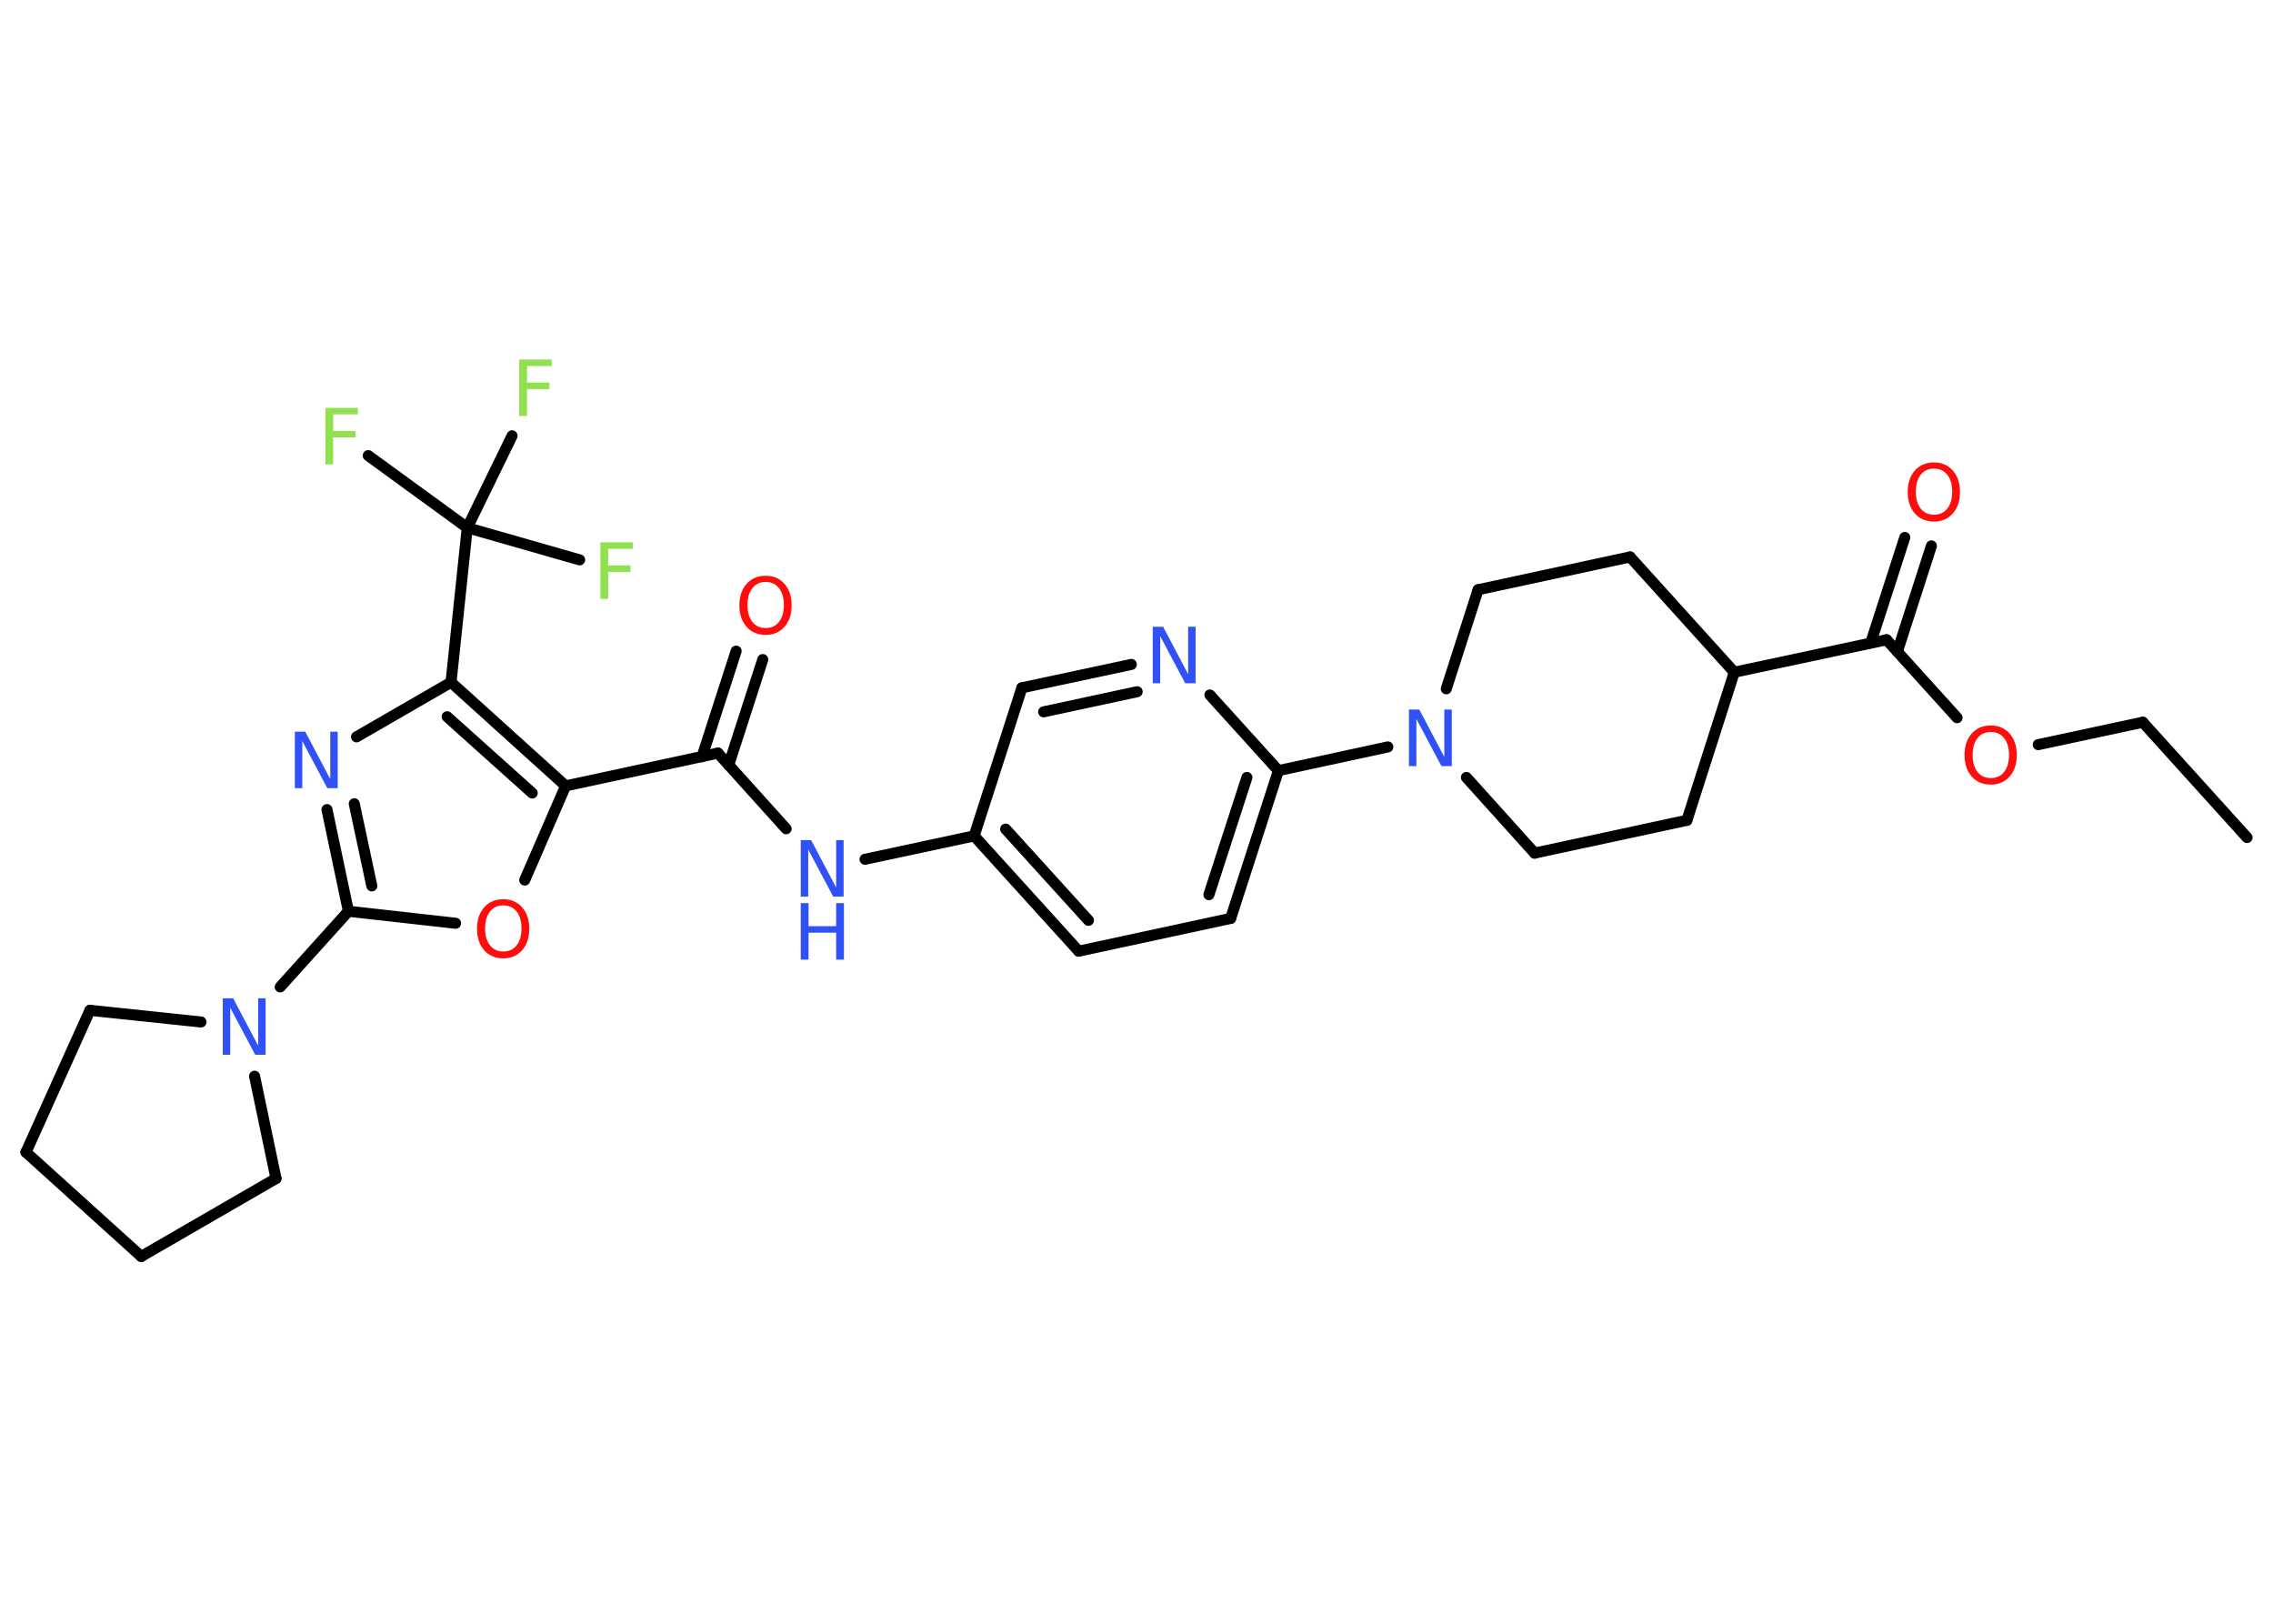<?xml version='1.0' encoding='UTF-8'?>
<!DOCTYPE svg PUBLIC "-//W3C//DTD SVG 1.1//EN" "http://www.w3.org/Graphics/SVG/1.1/DTD/svg11.dtd">
<svg version='1.2' xmlns='http://www.w3.org/2000/svg' xmlns:xlink='http://www.w3.org/1999/xlink' width='70.0mm' height='50.0mm' viewBox='0 0 70.0 50.0'>
  <desc>Generated by the Chemistry Development Kit (http://github.com/cdk)</desc>
  <g stroke-linecap='round' stroke-linejoin='round' stroke='#000000' stroke-width='.34' fill='#3050F8'>
    <rect x='.0' y='.0' width='70.0' height='50.0' fill='#FFFFFF' stroke='none'/>
    <g id='mol1' class='mol'>
      <line id='mol1bnd1' class='bond' x1='69.2' y1='25.79' x2='65.99' y2='22.24'/>
      <line id='mol1bnd2' class='bond' x1='65.99' y1='22.24' x2='62.77' y2='22.93'/>
      <line id='mol1bnd3' class='bond' x1='60.27' y1='22.1' x2='58.1' y2='19.7'/>
      <g id='mol1bnd4' class='bond'>
        <line x1='57.61' y1='19.8' x2='58.66' y2='16.55'/>
        <line x1='58.43' y1='20.07' x2='59.48' y2='16.81'/>
      </g>
      <line id='mol1bnd5' class='bond' x1='58.1' y1='19.7' x2='53.41' y2='20.7'/>
      <line id='mol1bnd6' class='bond' x1='53.41' y1='20.7' x2='50.2' y2='17.15'/>
      <line id='mol1bnd7' class='bond' x1='50.2' y1='17.15' x2='45.52' y2='18.16'/>
      <line id='mol1bnd8' class='bond' x1='45.52' y1='18.16' x2='44.54' y2='21.21'/>
      <line id='mol1bnd9' class='bond' x1='42.74' y1='23.0' x2='39.37' y2='23.73'/>
      <g id='mol1bnd10' class='bond'>
        <line x1='37.9' y1='28.28' x2='39.37' y2='23.73'/>
        <line x1='37.23' y1='27.55' x2='38.4' y2='23.94'/>
      </g>
      <line id='mol1bnd11' class='bond' x1='37.9' y1='28.28' x2='33.22' y2='29.29'/>
      <g id='mol1bnd12' class='bond'>
        <line x1='30.0' y1='25.74' x2='33.22' y2='29.29'/>
        <line x1='30.97' y1='25.53' x2='33.52' y2='28.34'/>
      </g>
      <line id='mol1bnd13' class='bond' x1='30.0' y1='25.74' x2='26.64' y2='26.46'/>
      <line id='mol1bnd14' class='bond' x1='24.21' y1='25.52' x2='22.11' y2='23.19'/>
      <g id='mol1bnd15' class='bond'>
        <line x1='21.62' y1='23.3' x2='22.67' y2='20.05'/>
        <line x1='22.44' y1='23.56' x2='23.49' y2='20.31'/>
      </g>
      <line id='mol1bnd16' class='bond' x1='22.11' y1='23.19' x2='17.42' y2='24.2'/>
      <line id='mol1bnd17' class='bond' x1='17.42' y1='24.2' x2='16.16' y2='27.1'/>
      <line id='mol1bnd18' class='bond' x1='14.03' y1='28.43' x2='10.73' y2='28.06'/>
      <line id='mol1bnd19' class='bond' x1='10.73' y1='28.06' x2='8.63' y2='30.39'/>
      <line id='mol1bnd20' class='bond' x1='7.84' y1='33.14' x2='8.5' y2='36.29'/>
      <line id='mol1bnd21' class='bond' x1='8.5' y1='36.29' x2='4.35' y2='38.69'/>
      <line id='mol1bnd22' class='bond' x1='4.35' y1='38.69' x2='.8' y2='35.48'/>
      <line id='mol1bnd23' class='bond' x1='.8' y1='35.48' x2='2.77' y2='31.11'/>
      <line id='mol1bnd24' class='bond' x1='6.19' y1='31.47' x2='2.77' y2='31.11'/>
      <g id='mol1bnd25' class='bond'>
        <line x1='10.07' y1='24.93' x2='10.73' y2='28.06'/>
        <line x1='10.91' y1='24.75' x2='11.45' y2='27.28'/>
      </g>
      <line id='mol1bnd26' class='bond' x1='10.98' y1='22.69' x2='13.89' y2='21.01'/>
      <g id='mol1bnd27' class='bond'>
        <line x1='17.42' y1='24.2' x2='13.89' y2='21.01'/>
        <line x1='16.39' y1='24.42' x2='13.77' y2='22.07'/>
      </g>
      <line id='mol1bnd28' class='bond' x1='13.89' y1='21.01' x2='14.39' y2='16.25'/>
      <line id='mol1bnd29' class='bond' x1='14.39' y1='16.25' x2='11.34' y2='14.03'/>
      <line id='mol1bnd30' class='bond' x1='14.39' y1='16.25' x2='17.85' y2='17.24'/>
      <line id='mol1bnd31' class='bond' x1='14.39' y1='16.25' x2='15.77' y2='13.42'/>
      <line id='mol1bnd32' class='bond' x1='30.0' y1='25.74' x2='31.47' y2='21.18'/>
      <g id='mol1bnd33' class='bond'>
        <line x1='34.84' y1='20.46' x2='31.47' y2='21.18'/>
        <line x1='35.02' y1='21.3' x2='32.14' y2='21.92'/>
      </g>
      <line id='mol1bnd34' class='bond' x1='39.37' y1='23.73' x2='37.26' y2='21.4'/>
      <line id='mol1bnd35' class='bond' x1='45.16' y1='23.94' x2='47.26' y2='26.27'/>
      <line id='mol1bnd36' class='bond' x1='47.26' y1='26.27' x2='51.95' y2='25.26'/>
      <line id='mol1bnd37' class='bond' x1='53.41' y1='20.7' x2='51.95' y2='25.26'/>
      <path id='mol1atm3' class='atom' d='M61.31 22.54q-.26 .0 -.41 .19q-.15 .19 -.15 .52q.0 .33 .15 .52q.15 .19 .41 .19q.26 .0 .41 -.19q.15 -.19 .15 -.52q.0 -.33 -.15 -.52q-.15 -.19 -.41 -.19zM61.31 22.34q.36 .0 .58 .25q.22 .25 .22 .66q.0 .41 -.22 .66q-.22 .25 -.58 .25q-.37 .0 -.59 -.25q-.22 -.25 -.22 -.66q.0 -.41 .22 -.66q.22 -.25 .59 -.25z' stroke='none' fill='#FF0D0D'/>
      <path id='mol1atm5' class='atom' d='M59.56 14.43q-.26 .0 -.41 .19q-.15 .19 -.15 .52q.0 .33 .15 .52q.15 .19 .41 .19q.26 .0 .41 -.19q.15 -.19 .15 -.52q.0 -.33 -.15 -.52q-.15 -.19 -.41 -.19zM59.56 14.24q.36 .0 .58 .25q.22 .25 .22 .66q.0 .41 -.22 .66q-.22 .25 -.58 .25q-.37 .0 -.59 -.25q-.22 -.25 -.22 -.66q.0 -.41 .22 -.66q.22 -.25 .59 -.25z' stroke='none' fill='#FF0D0D'/>
      <path id='mol1atm9' class='atom' d='M43.39 21.85h.32l.77 1.46v-1.46h.23v1.74h-.32l-.77 -1.45v1.45h-.23v-1.74z' stroke='none'/>
      <g id='mol1atm14' class='atom'>
        <path d='M24.66 25.87h.32l.77 1.46v-1.46h.23v1.74h-.32l-.77 -1.45v1.45h-.23v-1.74z' stroke='none'/>
        <path d='M24.66 27.81h.24v.71h.85v-.71h.24v1.74h-.24v-.83h-.85v.83h-.24v-1.74z' stroke='none'/>
      </g>
      <path id='mol1atm16' class='atom' d='M23.58 17.92q-.26 .0 -.41 .19q-.15 .19 -.15 .52q.0 .33 .15 .52q.15 .19 .41 .19q.26 .0 .41 -.19q.15 -.19 .15 -.52q.0 -.33 -.15 -.52q-.15 -.19 -.41 -.19zM23.58 17.73q.36 .0 .58 .25q.22 .25 .22 .66q.0 .41 -.22 .66q-.22 .25 -.58 .25q-.37 .0 -.59 -.25q-.22 -.25 -.22 -.66q.0 -.41 .22 -.66q.22 -.25 .59 -.25z' stroke='none' fill='#FF0D0D'/>
      <path id='mol1atm18' class='atom' d='M15.5 27.88q-.26 .0 -.41 .19q-.15 .19 -.15 .52q.0 .33 .15 .52q.15 .19 .41 .19q.26 .0 .41 -.19q.15 -.19 .15 -.52q.0 -.33 -.15 -.52q-.15 -.19 -.41 -.19zM15.5 27.69q.36 .0 .58 .25q.22 .25 .22 .66q.0 .41 -.22 .66q-.22 .25 -.58 .25q-.37 .0 -.59 -.25q-.22 -.25 -.22 -.66q.0 -.41 .22 -.66q.22 -.25 .59 -.25z' stroke='none' fill='#FF0D0D'/>
      <path id='mol1atm20' class='atom' d='M6.86 30.74h.32l.77 1.46v-1.46h.23v1.74h-.32l-.77 -1.45v1.45h-.23v-1.74z' stroke='none'/>
      <path id='mol1atm25' class='atom' d='M9.08 22.53h.32l.77 1.46v-1.46h.23v1.74h-.32l-.77 -1.45v1.45h-.23v-1.74z' stroke='none'/>
      <path id='mol1atm28' class='atom' d='M10.02 12.56h1.0v.2h-.76v.51h.69v.2h-.69v.83h-.24v-1.74z' stroke='none' fill='#90E050'/>
      <path id='mol1atm29' class='atom' d='M18.49 16.7h1.0v.2h-.76v.51h.69v.2h-.69v.83h-.24v-1.74z' stroke='none' fill='#90E050'/>
      <path id='mol1atm30' class='atom' d='M15.99 11.07h1.0v.2h-.76v.51h.69v.2h-.69v.83h-.24v-1.74z' stroke='none' fill='#90E050'/>
      <path id='mol1atm32' class='atom' d='M35.5 19.3h.32l.77 1.46v-1.46h.23v1.74h-.32l-.77 -1.45v1.45h-.23v-1.74z' stroke='none'/>
    </g>
  </g>
</svg>
